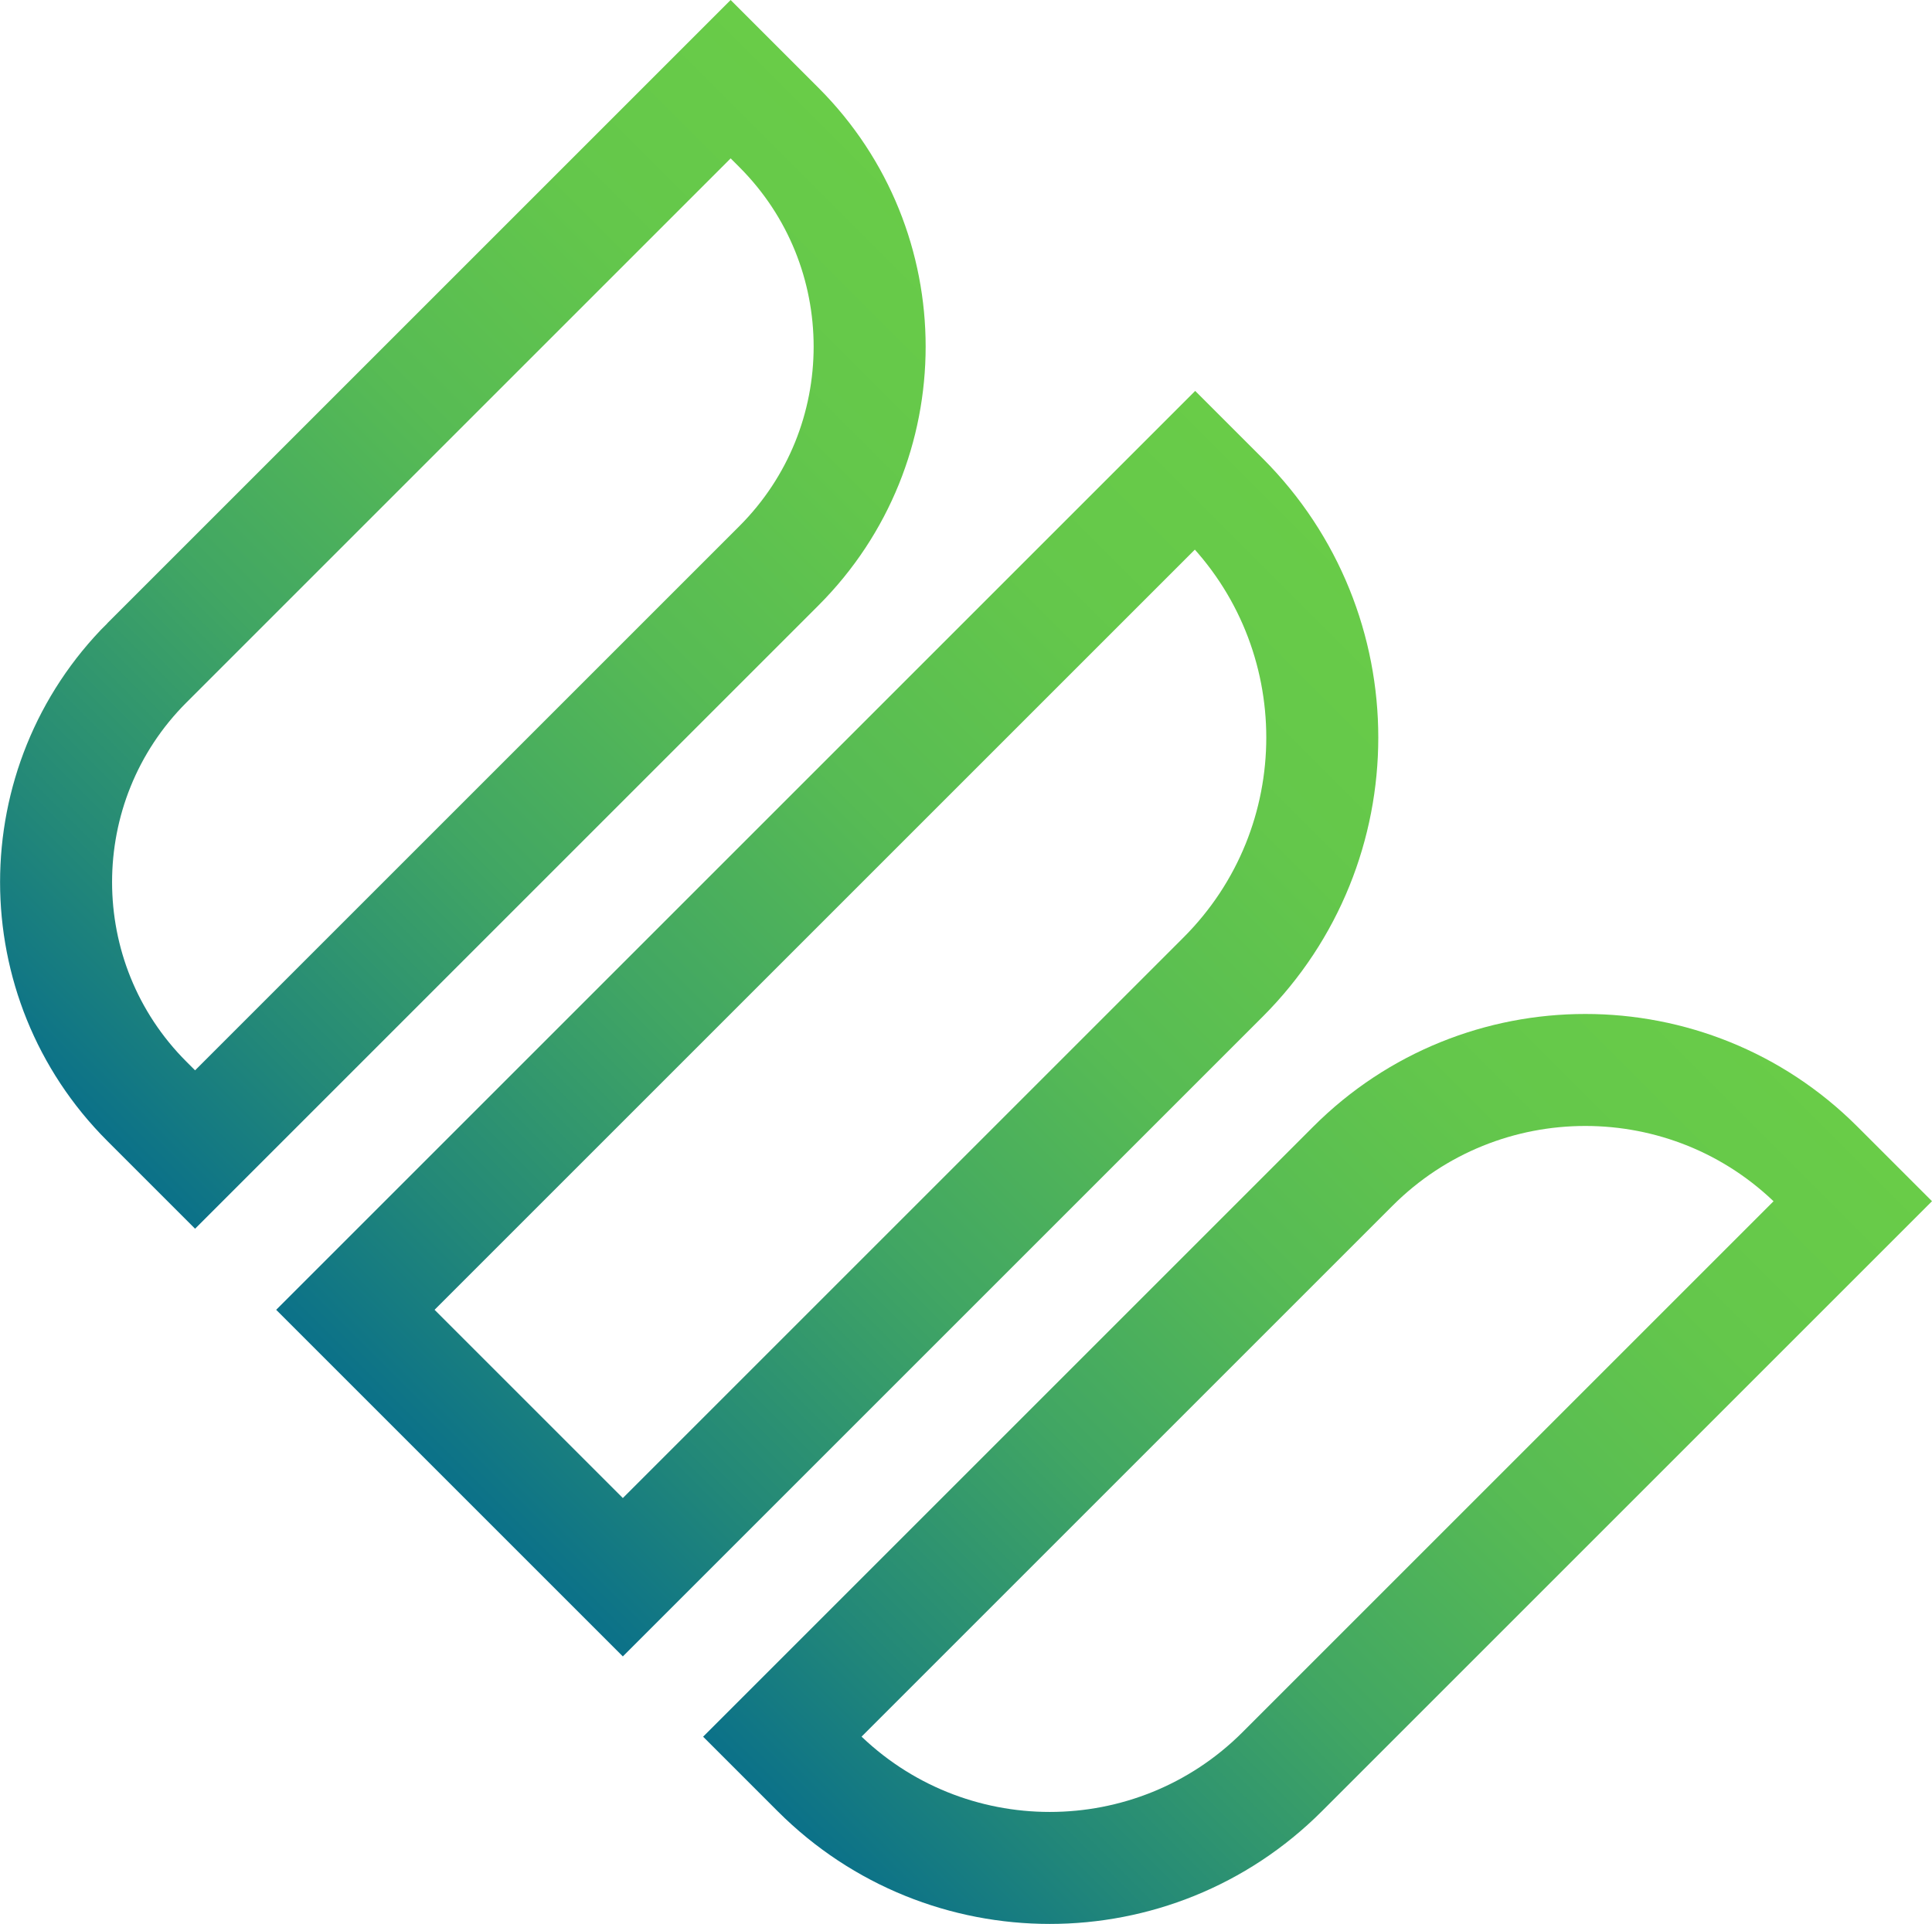 <?xml version="1.0" encoding="UTF-8"?>
<svg id="Layer_2" data-name="Layer 2" xmlns="http://www.w3.org/2000/svg" xmlns:xlink="http://www.w3.org/1999/xlink" viewBox="0 0 128.527 128.012">
  <defs>
    <style>
      .cls-1 {
        stroke: url(#linear-gradient-2);
      }

      .cls-1, .cls-2, .cls-3 {
        fill: none;
        stroke-miterlimit: 10;
        stroke-width: 7.451px;
      }

      .cls-2 {
        stroke: url(#linear-gradient-3);
      }

      .cls-3 {
        stroke: url(#linear-gradient);
      }
    </style>
    <linearGradient id="linear-gradient" x1="-283.832" y1="-862.927" x2="-200.831" y2="-862.927" gradientTransform="translate(273.123 903.803)" gradientUnits="userSpaceOnUse">
      <stop offset="0" stop-color="#0b7189"/>
      <stop offset=".15" stop-color="#238878"/>
      <stop offset=".374" stop-color="#41a663"/>
      <stop offset=".593" stop-color="#57bb54"/>
      <stop offset=".805" stop-color="#64c74b"/>
      <stop offset="1" stop-color="#69cc48"/>
    </linearGradient>
    <linearGradient id="linear-gradient-2" x1="-283.832" y1="-822.682" x2="-197.37" y2="-822.682" gradientTransform="translate(301.073 890.792)" xlink:href="#linear-gradient"/>
    <linearGradient id="linear-gradient-3" x1="-283.832" y1="-782.516" x2="-200.831" y2="-782.516" gradientTransform="translate(329.982 880.251)" xlink:href="#linear-gradient"/>
  </defs>
  <g id="Layer_1-2" data-name="Layer 1">
    <g>
      <path class="cls-3" d="M13.638,28.295h54.928v4.542c0,11.381-9.24,20.621-20.621,20.621H-6.983v-4.542c0-11.381,9.24-20.621,20.621-20.621Z" transform="translate(-19.885 33.745) rotate(-45)"/>
      <path class="cls-1" d="M20.967,55.528H99.978v2.629c0,12.437-10.097,22.535-22.535,22.535H20.967v-25.163h0Z" transform="translate(-30.449 62.709) rotate(-45)"/>
      <path class="cls-2" d="M49.876,85.154h53.685c12.067,0,21.864,9.797,21.864,21.864v3.299h-53.685c-12.067,0-21.864-9.797-21.864-21.864v-3.299h0Z" transform="translate(-43.437 90.605) rotate(-45)"/>
    </g>
  </g>
</svg>